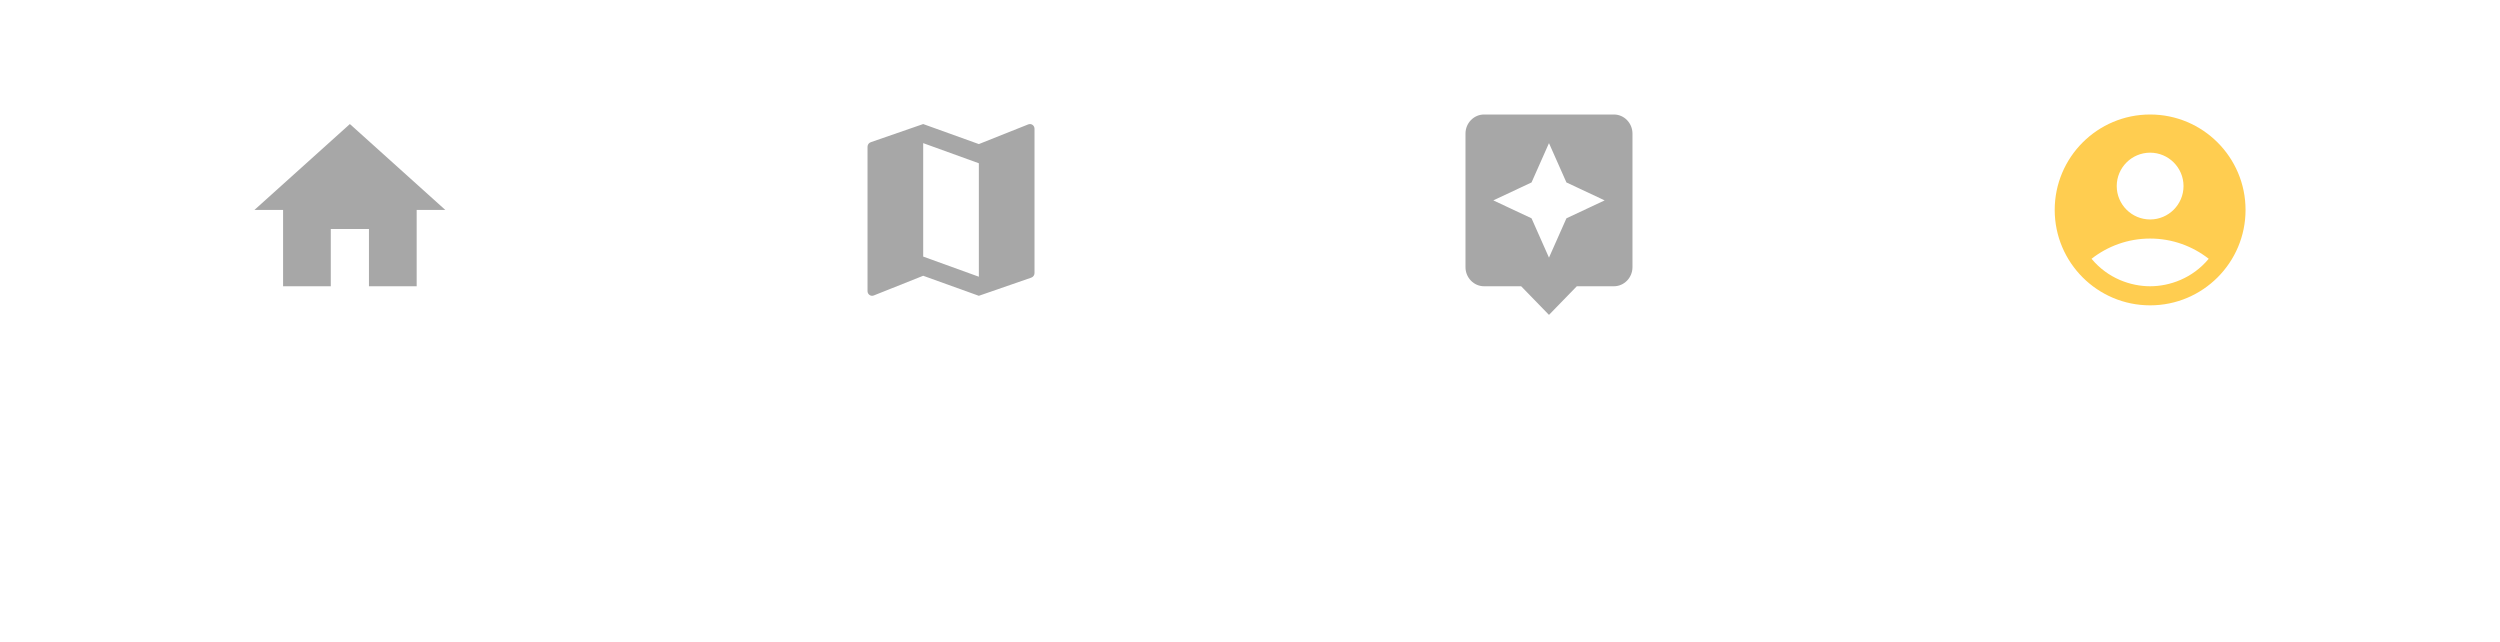 <svg width="393" height="101" viewBox="0 0 393 101" fill="none" xmlns="http://www.w3.org/2000/svg">
<rect width="393" height="101" fill="white"/>
<g clip-path="url(#clip0_217_3028)">
<path d="M52 45V36H58V45H65.5V33H70L55 19.5L40 33H44.5V45H52Z" fill="#A7A7A7"/>
</g>
<g clip-path="url(#clip1_217_3028)">
<path d="M161.896 19.5L161.663 19.545L153.875 22.65L145.125 19.5L136.9 22.35C136.594 22.455 136.375 22.725 136.375 23.07V45.75C136.375 46.17 136.696 46.5 137.104 46.5L137.338 46.455L145.125 43.35L153.875 46.5L162.1 43.65C162.406 43.545 162.625 43.275 162.625 42.93V20.25C162.625 19.83 162.304 19.5 161.896 19.5ZM153.875 43.5L145.125 40.335V22.5L153.875 25.665V43.5Z" fill="#A7A7A7"/>
</g>
<g clip-path="url(#clip2_217_3028)">
<path d="M253.708 18H233.292C231.688 18 230.375 19.35 230.375 21V42C230.375 43.65 231.688 45 233.292 45H239.125L243.5 49.5L247.875 45H253.708C255.313 45 256.625 43.65 256.625 42V21C256.625 19.35 255.313 18 253.708 18ZM246.242 34.32L243.5 40.5L240.758 34.32L234.75 31.5L240.758 28.68L243.5 22.5L246.242 28.68L252.25 31.5L246.242 34.32Z" fill="#A7A7A7"/>
</g>
<g clip-path="url(#clip3_217_3028)">
<path d="M338 18C329.72 18 323 24.72 323 33C323 41.28 329.72 48 338 48C346.28 48 353 41.28 353 33C353 24.72 346.28 18 338 18ZM338 24C340.895 24 343.25 26.355 343.25 29.25C343.25 32.145 340.895 34.5 338 34.5C335.105 34.5 332.75 32.145 332.75 29.25C332.75 26.355 335.105 24 338 24ZM338 45C334.955 45 331.355 43.77 328.79 40.68C331.325 38.7 334.52 37.5 338 37.5C341.48 37.5 344.675 38.7 347.21 40.68C344.645 43.77 341.045 45 338 45Z" fill="#FFCD50"/>
</g>
<defs>
<clipPath id="clip0_217_3028">
<rect width="36" height="36" fill="white" transform="translate(37 15)"/>
</clipPath>
<clipPath id="clip1_217_3028">
<rect width="35" height="36" fill="white" transform="translate(132 15)"/>
</clipPath>
<clipPath id="clip2_217_3028">
<rect width="35" height="36" fill="white" transform="translate(226 15)"/>
</clipPath>
<clipPath id="clip3_217_3028">
<rect width="36" height="36" fill="white" transform="translate(320 15)"/>
</clipPath>
</defs>
</svg>
